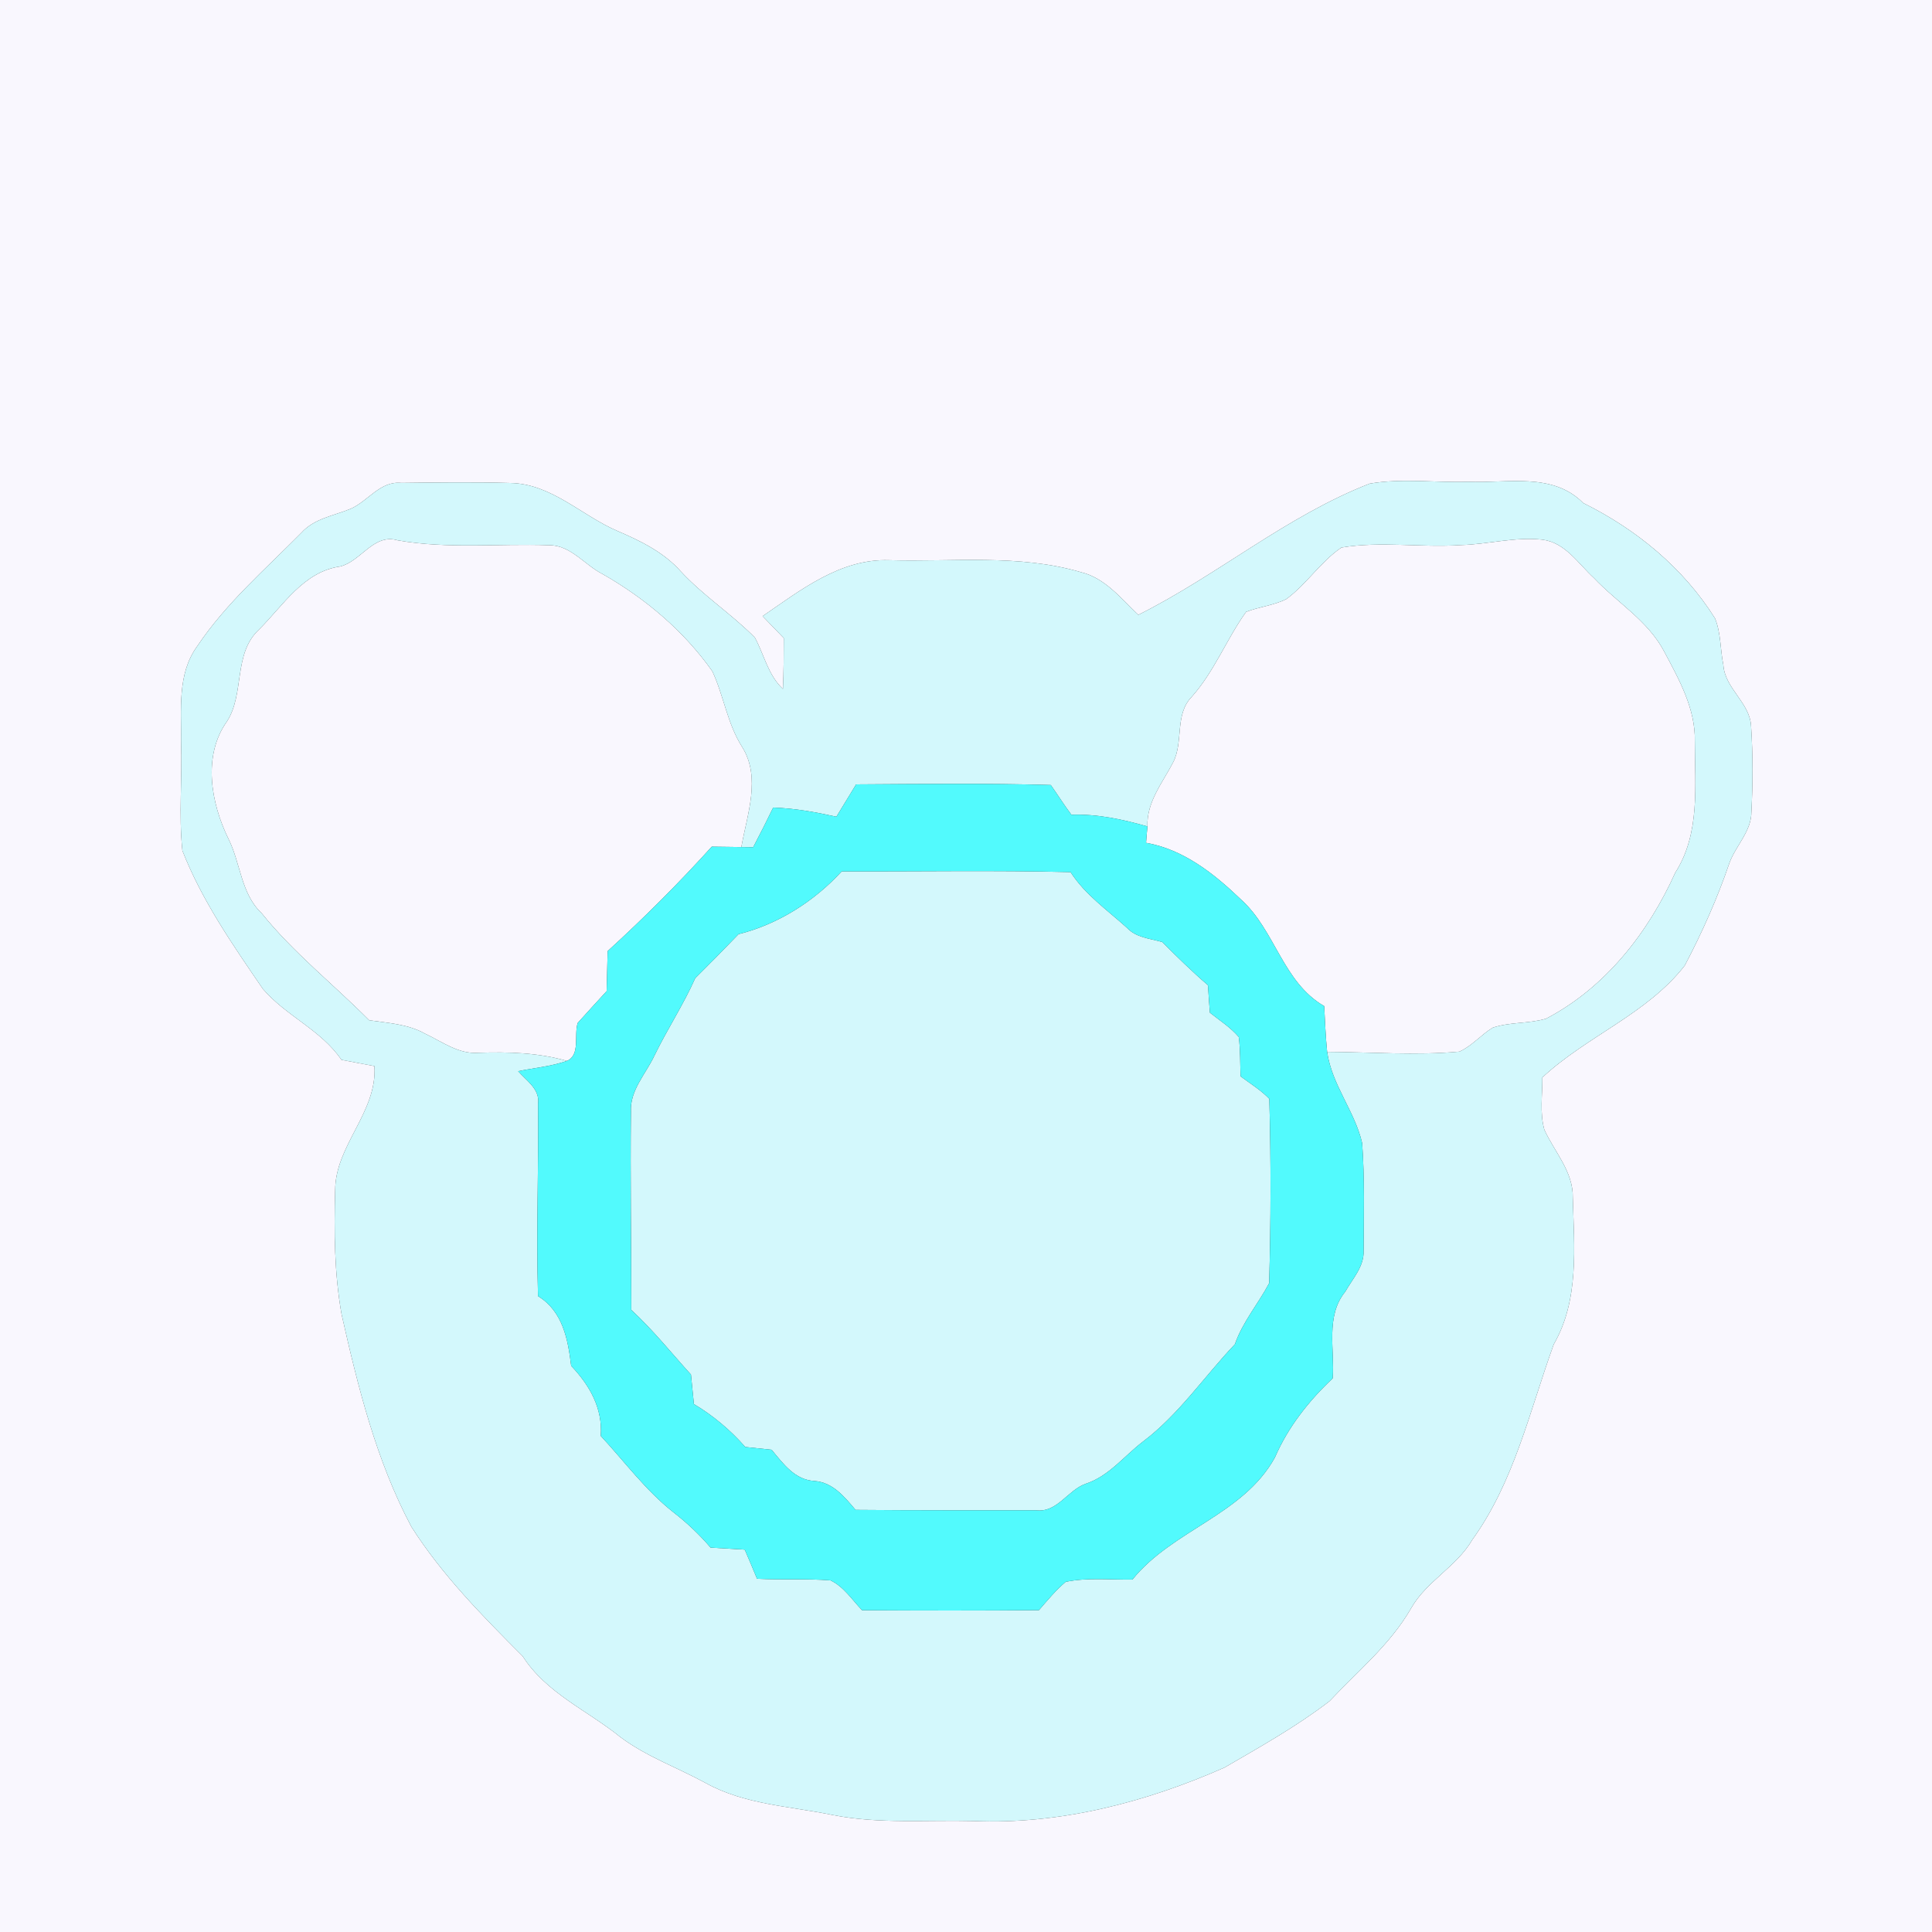 <?xml version="1.0" encoding="UTF-8" ?>
<!DOCTYPE svg PUBLIC "-//W3C//DTD SVG 1.1//EN" "http://www.w3.org/Graphics/SVG/1.1/DTD/svg11.dtd">
<svg width="250pt" height="250pt" viewBox="0 0 250 250" version="1.1" xmlns="http://www.w3.org/2000/svg">
<rect x="0" y="0" width="250" height="250" fill="#333333" stroke="none"/>
<g id="#f9f7feff">
<path fill="#f9f7fe" opacity="1.00" d=" M 0.00 0.00 L 250.00 0.00 L 250.00 250.00 L 0.00 250.00 L 0.00 0.00 M 147.30 79.56 C 145.07 77.46 143.01 74.80 139.88 74.04 C 131.82 71.67 123.33 72.73 115.06 72.49 C 108.76 72.27 103.60 76.36 98.68 79.73 C 99.59 80.68 100.51 81.63 101.42 82.57 C 101.42 84.76 101.41 86.96 101.31 89.15 C 99.39 87.36 98.88 84.72 97.68 82.50 C 94.67 79.45 91.02 77.10 88.10 73.94 C 85.89 71.45 82.88 69.99 79.88 68.70 C 75.23 66.70 71.34 62.58 66.02 62.50 C 61.32 62.37 56.62 62.43 51.93 62.49 C 49.20 62.21 47.64 64.84 45.37 65.84 C 43.19 66.74 40.65 67.09 39.00 68.94 C 34.33 73.66 29.23 78.07 25.52 83.62 C 22.90 87.21 23.49 91.84 23.43 96.02 C 23.60 100.70 23.11 105.40 23.60 110.07 C 26.12 116.52 30.12 122.27 34.01 127.96 C 37.00 131.46 41.54 133.27 44.18 137.14 C 45.60 137.42 47.03 137.68 48.45 137.95 C 48.85 143.89 43.39 148.18 43.37 154.01 C 43.22 159.37 43.26 164.78 44.20 170.07 C 46.32 179.48 48.67 188.97 53.23 197.56 C 57.20 203.81 62.43 209.10 67.63 214.31 C 70.69 219.10 76.02 221.33 80.29 224.79 C 83.66 227.31 87.68 228.73 91.35 230.74 C 96.39 233.53 102.27 233.72 107.80 234.87 C 113.78 236.04 119.89 235.49 125.94 235.64 C 137.14 236.12 148.26 233.22 158.45 228.72 C 163.08 226.03 167.80 223.39 172.05 220.12 C 175.68 216.26 179.88 212.81 182.56 208.17 C 184.54 204.62 188.47 202.76 190.51 199.25 C 195.94 191.73 197.95 182.53 201.05 173.96 C 204.38 168.20 203.69 161.36 203.52 154.99 C 203.59 151.61 201.16 149.08 199.84 146.19 C 199.22 143.99 199.60 141.67 199.58 139.42 C 205.33 134.07 213.10 131.23 218.00 124.95 C 220.25 120.68 222.23 116.24 223.79 111.66 C 224.62 109.40 226.64 107.58 226.63 105.04 C 226.82 101.36 226.83 97.67 226.59 93.99 C 226.45 90.92 223.19 89.10 223.00 86.03 C 222.59 84.04 222.70 81.91 221.92 80.01 C 217.82 73.48 211.74 68.49 204.87 65.09 C 200.88 61.06 195.03 62.57 189.97 62.34 C 185.73 62.48 181.43 61.86 177.24 62.58 C 166.47 66.77 157.59 74.41 147.30 79.56 Z" />
<path fill="#f9f7fe" opacity="1.00" d=" M 44.02 73.30 C 46.73 72.63 48.35 68.98 51.47 69.92 C 57.95 71.06 64.52 70.32 71.05 70.55 C 73.85 70.53 75.64 73.10 77.97 74.28 C 83.50 77.43 88.50 81.65 92.18 86.87 C 93.66 90.05 94.12 93.66 96.04 96.67 C 98.51 100.64 96.67 105.40 95.93 109.61 C 94.65 109.59 93.38 109.57 92.10 109.56 C 87.83 114.28 83.33 118.78 78.63 123.07 C 78.58 124.80 78.54 126.52 78.50 128.25 C 77.25 129.61 76.00 130.98 74.76 132.36 C 74.24 133.90 75.14 136.51 73.36 137.28 C 69.63 136.21 65.78 136.10 61.93 136.23 C 59.34 136.44 57.21 134.79 54.99 133.75 C 52.79 132.51 50.22 132.38 47.77 132.02 C 43.15 127.37 37.97 123.29 33.85 118.16 C 31.16 115.62 31.14 111.67 29.55 108.52 C 27.29 103.90 26.20 97.79 29.37 93.35 C 31.69 89.74 30.15 84.59 33.51 81.47 C 36.65 78.35 39.26 73.98 44.02 73.30 Z" />
<path fill="#f9f7fe" opacity="1.00" d=" M 189.04 70.53 C 192.56 70.44 196.04 69.44 199.56 69.83 C 202.54 70.18 204.22 72.94 206.26 74.80 C 209.26 77.98 213.24 80.32 215.33 84.28 C 217.26 87.91 219.41 91.71 219.31 95.95 C 219.31 101.66 220.03 107.83 216.79 112.90 C 213.27 120.70 207.74 127.80 200.05 131.82 C 197.80 132.48 195.38 132.23 193.16 132.98 C 191.64 133.90 190.47 135.35 188.85 136.08 C 183.16 136.60 177.43 136.14 171.73 136.11 C 171.53 134.14 171.46 132.16 171.35 130.19 C 165.98 127.08 165.01 120.38 160.59 116.40 C 157.12 113.07 153.17 109.92 148.30 109.06 C 148.35 108.35 148.41 107.65 148.48 106.94 C 148.36 103.77 150.43 101.30 151.80 98.65 C 153.17 96.01 151.98 92.48 154.18 90.20 C 157.13 86.91 158.70 82.73 161.24 79.18 C 162.94 78.51 164.81 78.35 166.45 77.52 C 169.09 75.59 170.87 72.69 173.58 70.85 C 178.69 70.00 183.90 70.88 189.04 70.53 Z" />
</g>
<g id="#d3f8fcff">
<path fill="#d3f8fc" opacity="1.00" d=" M 147.30 79.56 C 157.59 74.41 166.47 66.77 177.24 62.58 C 181.43 61.86 185.73 62.48 189.97 62.34 C 195.03 62.57 200.88 61.06 204.87 65.09 C 211.74 68.49 217.82 73.48 221.92 80.01 C 222.70 81.91 222.59 84.04 223.00 86.03 C 223.19 89.10 226.45 90.92 226.59 93.99 C 226.83 97.67 226.82 101.36 226.63 105.04 C 226.64 107.58 224.62 109.40 223.79 111.66 C 222.23 116.24 220.25 120.68 218.00 124.95 C 213.10 131.23 205.33 134.07 199.58 139.42 C 199.60 141.67 199.22 143.99 199.84 146.19 C 201.16 149.08 203.59 151.61 203.52 154.99 C 203.69 161.36 204.38 168.20 201.05 173.96 C 197.95 182.53 195.94 191.73 190.51 199.25 C 188.47 202.76 184.54 204.62 182.56 208.17 C 179.88 212.81 175.68 216.26 172.05 220.12 C 167.80 223.39 163.08 226.03 158.45 228.72 C 148.26 233.22 137.14 236.12 125.94 235.64 C 119.89 235.49 113.78 236.04 107.80 234.87 C 102.27 233.72 96.39 233.53 91.35 230.74 C 87.68 228.73 83.66 227.31 80.29 224.79 C 76.02 221.33 70.69 219.10 67.63 214.31 C 62.43 209.10 57.20 203.81 53.23 197.56 C 48.67 188.97 46.32 179.48 44.20 170.07 C 43.26 164.78 43.22 159.37 43.37 154.01 C 43.39 148.18 48.85 143.89 48.45 137.95 C 47.03 137.68 45.60 137.42 44.18 137.14 C 41.54 133.27 37.00 131.46 34.01 127.96 C 30.12 122.27 26.12 116.52 23.60 110.07 C 23.11 105.40 23.60 100.70 23.43 96.02 C 23.49 91.84 22.90 87.21 25.52 83.62 C 29.23 78.07 34.33 73.66 39.00 68.94 C 40.65 67.09 43.19 66.74 45.37 65.84 C 47.64 64.84 49.20 62.21 51.93 62.49 C 56.62 62.43 61.32 62.37 66.02 62.50 C 71.34 62.58 75.23 66.70 79.88 68.70 C 82.88 69.99 85.89 71.45 88.10 73.94 C 91.02 77.10 94.67 79.45 97.68 82.50 C 98.88 84.72 99.39 87.36 101.31 89.15 C 101.41 86.96 101.42 84.76 101.42 82.57 C 100.51 81.63 99.59 80.68 98.68 79.73 C 103.60 76.36 108.76 72.27 115.06 72.49 C 123.33 72.73 131.82 71.67 139.88 74.04 C 143.01 74.80 145.07 77.46 147.30 79.56 M 44.02 73.30 C 39.26 73.98 36.65 78.35 33.51 81.47 C 30.15 84.59 31.69 89.74 29.37 93.35 C 26.20 97.79 27.29 103.90 29.55 108.52 C 31.14 111.67 31.16 115.62 33.85 118.16 C 37.97 123.29 43.15 127.37 47.77 132.02 C 50.22 132.38 52.79 132.51 54.99 133.75 C 57.21 134.79 59.34 136.44 61.93 136.23 C 65.78 136.10 69.63 136.21 73.36 137.28 C 71.32 138.00 69.15 138.18 67.05 138.61 C 68.11 139.84 69.87 140.92 69.63 142.80 C 69.71 151.10 69.38 159.42 69.62 167.72 C 72.83 169.68 73.49 173.31 73.91 176.74 C 76.29 179.25 78.00 182.21 77.74 185.81 C 80.81 189.12 83.52 192.83 87.09 195.65 C 88.86 197.02 90.50 198.56 91.95 200.26 C 93.43 200.35 94.90 200.44 96.37 200.52 C 96.91 201.77 97.44 203.03 97.96 204.29 C 101.13 204.45 104.31 204.25 107.47 204.50 C 109.19 205.32 110.26 207.02 111.55 208.36 C 119.18 208.41 126.81 208.42 134.44 208.35 C 135.55 207.08 136.61 205.77 137.90 204.69 C 140.74 204.10 143.67 204.44 146.54 204.39 C 151.74 197.95 160.85 196.06 164.97 188.60 C 166.67 184.67 169.35 181.28 172.45 178.36 C 172.73 174.61 171.49 170.32 174.07 167.15 C 175.02 165.47 176.52 163.90 176.45 161.85 C 176.47 157.21 176.60 152.55 176.26 147.91 C 175.31 143.78 172.33 140.37 171.73 136.11 C 177.43 136.14 183.16 136.60 188.85 136.08 C 190.47 135.35 191.64 133.90 193.16 132.98 C 195.38 132.23 197.80 132.48 200.05 131.82 C 207.74 127.80 213.27 120.70 216.79 112.90 C 220.03 107.83 219.31 101.66 219.31 95.95 C 219.41 91.71 217.26 87.91 215.33 84.28 C 213.24 80.32 209.26 77.98 206.26 74.80 C 204.22 72.94 202.54 70.18 199.56 69.83 C 196.04 69.44 192.56 70.44 189.04 70.53 C 183.90 70.88 178.69 70.00 173.58 70.85 C 170.87 72.69 169.09 75.59 166.45 77.52 C 164.81 78.35 162.94 78.51 161.24 79.18 C 158.70 82.73 157.13 86.91 154.18 90.20 C 151.98 92.48 153.17 96.01 151.80 98.65 C 150.43 101.30 148.36 103.77 148.48 106.94 C 145.28 106.03 142.00 105.31 138.64 105.43 C 137.70 104.18 136.87 102.85 135.97 101.58 C 127.58 101.34 119.18 101.45 110.78 101.50 C 109.93 102.89 109.08 104.29 108.23 105.68 C 105.53 105.09 102.81 104.59 100.05 104.50 C 99.22 106.22 98.35 107.94 97.46 109.63 L 95.93 109.61 C 96.67 105.40 98.51 100.64 96.04 96.67 C 94.12 93.66 93.66 90.05 92.18 86.87 C 88.50 81.65 83.50 77.43 77.97 74.28 C 75.64 73.10 73.85 70.53 71.05 70.55 C 64.52 70.32 57.95 71.06 51.47 69.92 C 48.35 68.98 46.73 72.63 44.02 73.30 Z" />
<path fill="#d3f8fc" opacity="1.00" d=" M 95.57 120.88 C 100.68 119.61 105.37 116.62 108.92 112.75 C 118.79 112.79 128.66 112.60 138.53 112.85 C 140.41 115.78 143.32 117.78 145.86 120.09 C 147.04 121.34 148.84 121.45 150.40 121.90 C 152.31 123.82 154.25 125.72 156.31 127.49 C 156.38 128.67 156.47 129.85 156.56 131.04 C 157.82 132.05 159.23 132.94 160.30 134.19 C 160.51 135.87 160.47 137.58 160.53 139.28 C 161.79 140.22 163.15 141.05 164.25 142.19 C 164.47 150.12 164.45 158.10 164.23 166.04 C 162.82 168.70 160.80 171.05 159.79 173.95 C 155.83 178.12 152.56 183.01 147.94 186.51 C 145.48 188.37 143.53 191.00 140.49 192.00 C 138.14 192.83 136.80 195.79 134.03 195.43 C 126.26 195.43 118.48 195.45 110.71 195.38 C 109.28 193.70 107.78 191.81 105.39 191.64 C 102.84 191.50 101.34 189.39 99.85 187.60 C 98.71 187.47 97.57 187.35 96.44 187.24 C 94.52 185.06 92.29 183.17 89.79 181.69 C 89.66 180.41 89.53 179.14 89.41 177.87 C 86.86 175.05 84.48 172.08 81.69 169.50 C 81.69 160.96 81.55 152.41 81.64 143.87 C 81.49 141.07 83.58 138.96 84.69 136.58 C 86.34 133.19 88.42 130.03 89.96 126.58 C 91.85 124.71 93.72 122.80 95.57 120.88 Z" />
</g>
<g id="#52fafdff">
<path fill="#52fafd" opacity="1.00" d=" M 110.78 101.50 C 119.18 101.45 127.58 101.34 135.97 101.58 C 136.87 102.85 137.70 104.18 138.64 105.43 C 142.00 105.31 145.28 106.03 148.48 106.94 C 148.41 107.65 148.35 108.35 148.30 109.06 C 153.17 109.92 157.12 113.07 160.59 116.40 C 165.01 120.38 165.98 127.08 171.35 130.19 C 171.46 132.16 171.53 134.14 171.73 136.11 C 172.33 140.37 175.31 143.78 176.26 147.91 C 176.60 152.55 176.47 157.21 176.45 161.85 C 176.52 163.90 175.02 165.47 174.07 167.15 C 171.49 170.32 172.73 174.61 172.45 178.36 C 169.35 181.28 166.67 184.67 164.97 188.60 C 160.85 196.06 151.74 197.95 146.54 204.39 C 143.67 204.44 140.74 204.10 137.90 204.69 C 136.61 205.77 135.55 207.08 134.44 208.35 C 126.81 208.42 119.18 208.41 111.55 208.36 C 110.26 207.02 109.19 205.32 107.47 204.50 C 104.31 204.25 101.13 204.45 97.96 204.29 C 97.44 203.03 96.91 201.77 96.37 200.52 C 94.90 200.44 93.43 200.35 91.95 200.26 C 90.50 198.56 88.86 197.02 87.09 195.65 C 83.52 192.83 80.81 189.12 77.74 185.81 C 78.00 182.21 76.29 179.25 73.91 176.74 C 73.49 173.31 72.83 169.68 69.62 167.72 C 69.38 159.42 69.71 151.10 69.63 142.80 C 69.87 140.92 68.11 139.84 67.05 138.61 C 69.15 138.18 71.32 138.00 73.36 137.28 C 75.14 136.51 74.24 133.90 74.76 132.36 C 76.00 130.98 77.25 129.61 78.50 128.25 C 78.54 126.52 78.58 124.80 78.63 123.07 C 83.33 118.78 87.83 114.28 92.10 109.56 C 93.38 109.57 94.65 109.59 95.93 109.61 L 97.46 109.63 C 98.35 107.94 99.22 106.22 100.05 104.50 C 102.81 104.59 105.53 105.09 108.23 105.68 C 109.08 104.29 109.93 102.89 110.78 101.50 M 95.57 120.88 C 93.72 122.80 91.85 124.71 89.96 126.58 C 88.42 130.03 86.34 133.19 84.69 136.58 C 83.58 138.96 81.49 141.07 81.64 143.87 C 81.55 152.41 81.69 160.96 81.69 169.50 C 84.48 172.08 86.86 175.05 89.41 177.87 C 89.53 179.14 89.66 180.41 89.79 181.69 C 92.29 183.17 94.52 185.06 96.44 187.24 C 97.57 187.35 98.71 187.47 99.85 187.60 C 101.34 189.39 102.84 191.50 105.39 191.64 C 107.78 191.81 109.28 193.70 110.71 195.38 C 118.48 195.45 126.26 195.43 134.03 195.43 C 136.80 195.79 138.14 192.83 140.49 192.00 C 143.53 191.00 145.48 188.37 147.94 186.51 C 152.56 183.01 155.83 178.12 159.79 173.95 C 160.80 171.05 162.82 168.70 164.23 166.04 C 164.45 158.10 164.47 150.12 164.25 142.19 C 163.15 141.05 161.79 140.22 160.53 139.28 C 160.47 137.58 160.51 135.87 160.30 134.19 C 159.23 132.94 157.82 132.05 156.56 131.04 C 156.47 129.85 156.38 128.67 156.31 127.49 C 154.25 125.72 152.31 123.82 150.40 121.90 C 148.84 121.45 147.04 121.34 145.86 120.09 C 143.32 117.78 140.41 115.78 138.53 112.85 C 128.66 112.60 118.79 112.79 108.92 112.75 C 105.37 116.62 100.68 119.61 95.57 120.88 Z" />
</g>
</svg>
